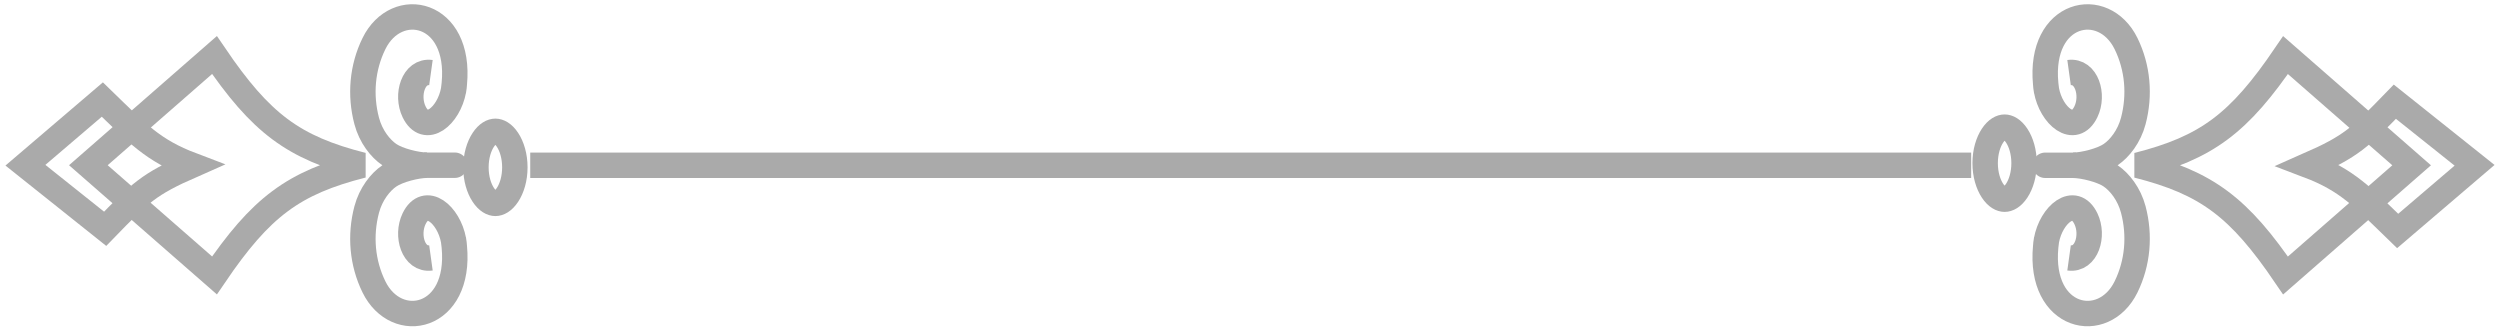 <svg width="295" height="39" viewBox="0 0 295 39" fill="none" xmlns="http://www.w3.org/2000/svg">
<path d="M231.097 19.504L64.068 19.504" stroke="#AAAAAA" stroke-width="3" stroke-linecap="square"/>
<path d="M238.84 19.254C238.84 20.59 238.48 21.732 237.976 22.495C237.465 23.269 236.927 23.505 236.544 23.505C236.16 23.505 235.623 23.269 235.111 22.495C234.608 21.732 234.248 20.59 234.248 19.254C234.248 17.918 234.608 16.776 235.111 16.014C235.623 15.239 236.16 15.003 236.544 15.003C236.927 15.003 237.465 15.239 237.976 16.014C238.48 16.776 238.84 17.918 238.84 19.254Z" stroke="#AAAAAA" stroke-width="3"/>
<path d="M269.692 6.501C264.211 14.566 260.394 17.43 252.223 19.504C260.394 21.578 264.211 24.443 269.692 32.507L284.573 19.504L269.692 6.501Z" stroke="#AAAAAA" stroke-width="3"/>
<path d="M282.592 12.002C278.466 16.253 277.476 17.254 272.359 19.504C276.981 21.255 278.796 23.255 282.922 27.256L292 19.504L282.592 12.002Z" stroke="#AAAAAA" stroke-width="3"/>
<path d="M241.39 9.882C240.582 1.343 248.207 -0.295 250.875 5.149C252.26 7.974 252.537 11.214 251.729 14.274C251.245 16.109 250.111 17.534 249.057 18.245C248.003 18.956 245.882 19.486 244.631 19.504C245.882 19.522 248.003 20.043 249.057 20.755C250.111 21.466 251.245 22.89 251.729 24.726C252.537 27.785 252.26 31.026 250.875 33.851C248.207 39.295 240.582 37.657 241.39 29.118M241.39 9.882C241.413 10.126 241.443 10.376 241.48 10.632M241.39 9.882C241.404 10.135 241.435 10.386 241.48 10.632M241.39 9.882C241.387 9.83 241.384 9.777 241.383 9.725M241.48 10.632C241.489 10.692 241.498 10.752 241.507 10.812M241.48 10.632C242.039 13.689 244.788 15.992 246.139 13.187C247.094 11.206 246.219 8.279 244.149 8.566M241.39 29.118C241.413 28.873 241.443 28.623 241.48 28.368M241.39 29.118C241.404 28.864 241.435 28.614 241.48 28.368M241.39 29.118C241.387 29.17 241.384 29.222 241.383 29.275M241.48 28.368C241.489 28.308 241.498 28.248 241.507 28.188M241.48 28.368C242.039 25.311 244.788 23.008 246.139 25.812C247.094 27.794 246.219 30.721 244.149 30.434" stroke="#AAAAAA" stroke-width="3"/>
<path d="M244.961 19.504C243.663 19.504 241.121 19.504 241.344 19.504" stroke="#AAAAAA" stroke-width="3"/>
<path d="M56.16 19.746C56.16 18.41 56.52 17.268 57.024 16.505C57.535 15.731 58.073 15.495 58.456 15.495C58.84 15.495 59.377 15.731 59.889 16.505C60.392 17.268 60.752 18.41 60.752 19.746C60.752 21.082 60.392 22.224 59.889 22.986C59.377 23.761 58.84 23.997 58.456 23.997C58.073 23.997 57.535 23.761 57.024 22.986C56.52 22.224 56.16 21.082 56.16 19.746Z" stroke="#AAAAAA" stroke-width="3"/>
<path d="M25.308 32.499C30.789 24.434 34.606 21.57 42.777 19.496C34.606 17.422 30.789 14.557 25.308 6.493L10.427 19.496L25.308 32.499Z" stroke="#AAAAAA" stroke-width="3"/>
<path d="M12.408 26.998C16.534 22.747 17.524 21.746 22.641 19.496C18.019 17.745 16.204 15.745 12.078 11.744L3 19.496L12.408 26.998Z" stroke="#AAAAAA" stroke-width="3"/>
<path d="M53.61 29.118C54.418 37.657 46.793 39.295 44.125 33.851C42.74 31.026 42.463 27.785 43.271 24.726C43.755 22.891 44.889 21.466 45.943 20.755C46.997 20.044 49.118 19.514 50.369 19.496C49.118 19.478 46.997 18.957 45.943 18.245C44.889 17.534 43.755 16.11 43.271 14.274C42.463 11.215 42.74 7.974 44.125 5.149C46.793 -0.295 54.418 1.343 53.61 9.882M53.61 29.118C53.587 28.874 53.557 28.624 53.52 28.368M53.61 29.118C53.596 28.865 53.565 28.614 53.52 28.368M53.61 29.118C53.613 29.17 53.616 29.223 53.617 29.275M53.52 28.368C53.511 28.308 53.502 28.248 53.493 28.188M53.52 28.368C52.961 25.311 50.212 23.008 48.861 25.813C47.906 27.794 48.781 30.721 50.851 30.434M53.61 9.882C53.587 10.127 53.557 10.377 53.52 10.632M53.61 9.882C53.596 10.136 53.565 10.386 53.52 10.632M53.61 9.882C53.613 9.83 53.616 9.778 53.617 9.725M53.52 10.632C53.511 10.692 53.502 10.752 53.493 10.812M53.52 10.632C52.961 13.689 50.212 15.992 48.861 13.188C47.906 11.206 48.781 8.279 50.851 8.566" stroke="#AAAAAA" stroke-width="3"/>
<path d="M50.039 19.496C51.337 19.496 53.879 19.496 53.656 19.496" stroke="#AAAAAA" stroke-width="3"/>
</svg>
